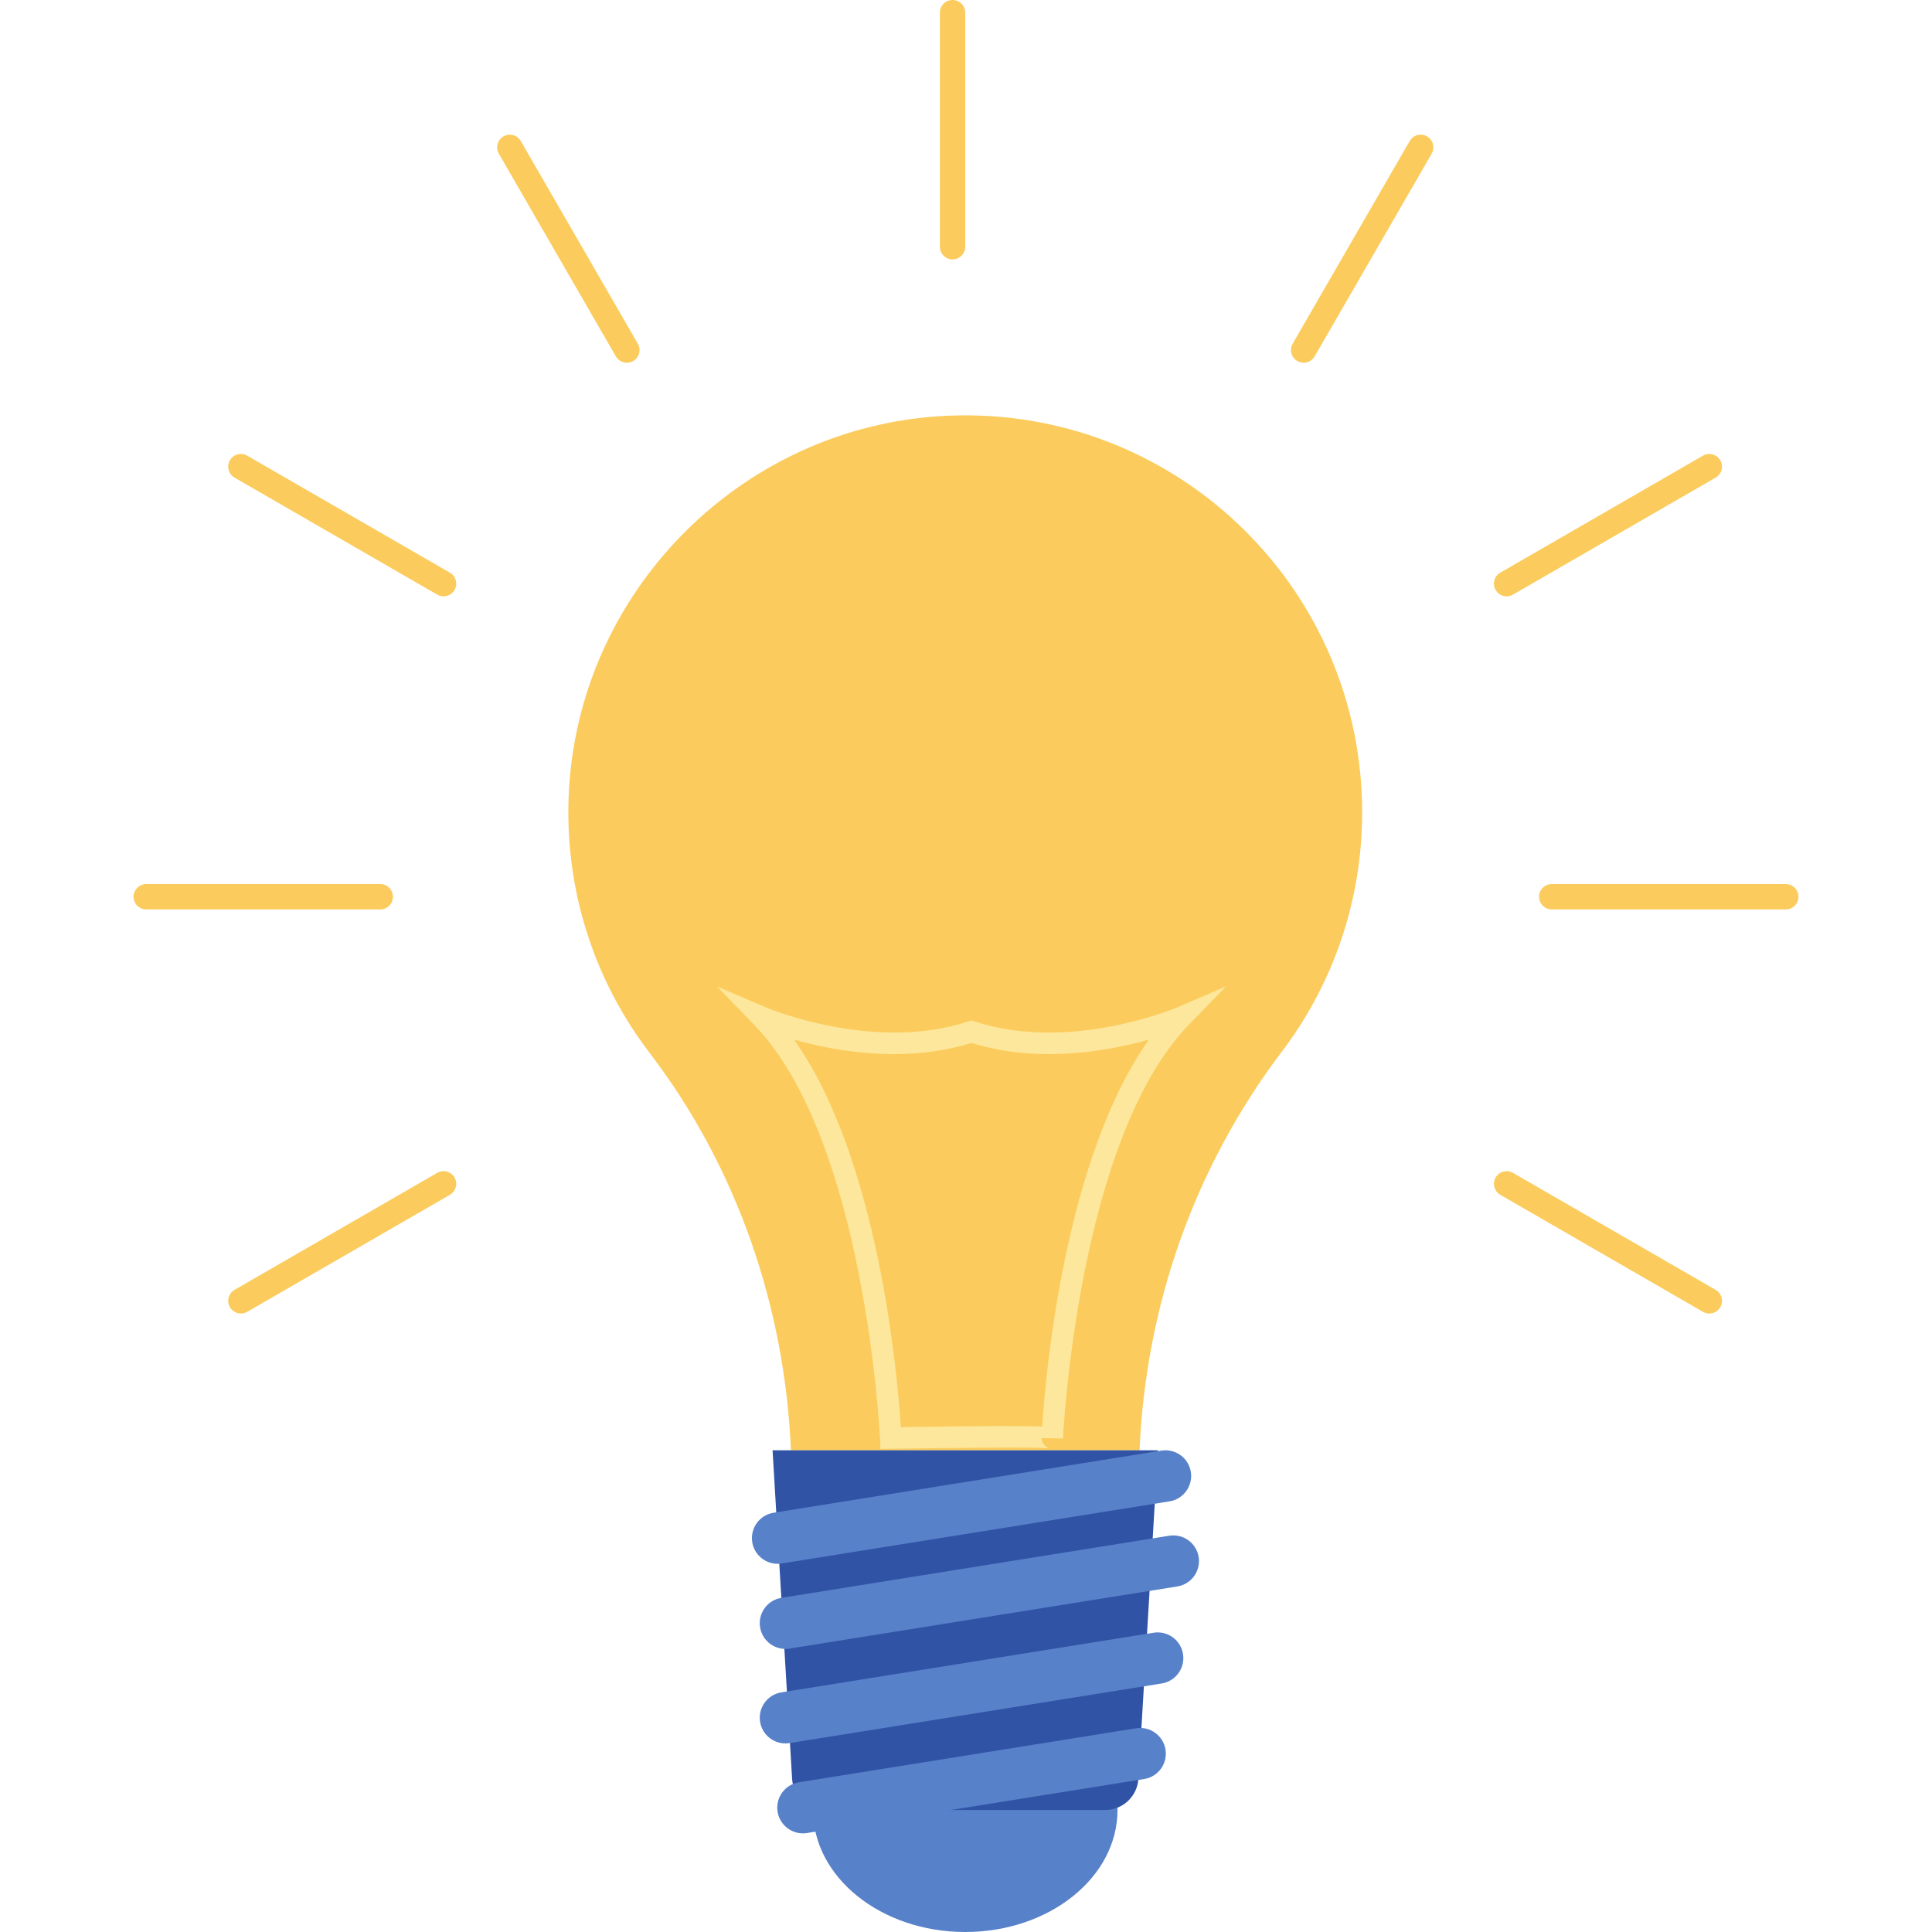 <?xml version="1.0" encoding="UTF-8" standalone="no"?>
<!DOCTYPE svg PUBLIC "-//W3C//DTD SVG 1.1//EN" "http://www.w3.org/Graphics/SVG/1.1/DTD/svg11.dtd">
<svg version="1.1" xmlns="http://www.w3.org/2000/svg" xmlns:xlink="http://www.w3.org/1999/xlink" preserveAspectRatio="xMidYMid meet" viewBox="0 0 640 640" width="640" height="640"><defs><path d="M451.23 269.07C451.23 195.83 391.35 136.58 317.88 137.6C246.8 138.59 188.91 196.78 188.27 267.86C188 298.3 198.07 326.37 215.18 348.77C244.09 386.64 260 432.83 262 480.43C262 480.43 262 480.43 262 480.43L377.5 480.43C377.5 480.42 377.5 480.42 377.5 480.42C379.5 432.68 395.71 386.51 424.58 348.44C441.31 326.38 451.23 298.89 451.23 269.07" id="a1068RcmUa"></path><path d="M298.4 472.77C326.57 472.33 339.28 472.3 345.24 472.58C346.35 455.44 352.55 383.95 380.6 344.38C367.03 348.22 343.99 352.38 321.81 345.48C299.63 352.38 276.61 348.22 263.03 344.38C291.19 384.1 297.33 455.98 298.4 472.77ZM291.67 479.97C291.57 477.91 291.52 476.76 291.51 476.53C291.47 475.54 286.66 377.48 249.82 339.47C249 338.62 244.89 334.39 237.5 326.77C247.26 330.95 252.68 333.28 253.77 333.75C254.12 333.89 289.28 348.71 320.71 338.39C320.78 338.37 321.15 338.25 321.81 338.03C322.48 338.25 322.85 338.37 322.92 338.39C354.42 348.73 389.51 333.9 389.86 333.75C390.95 333.28 396.39 330.94 406.17 326.73C398.75 334.37 394.63 338.62 393.81 339.47C356.94 377.49 352.16 475.54 352.12 476.53C351.41 476.51 345.74 476.39 345.03 476.37C345.03 478.4 346.63 479.6 347.73 479.77C344.77 479.32 313.89 479.62 295.11 479.92C294.88 479.92 293.73 479.94 291.67 479.97" id="n7lwkcH4xp"></path><path d="M370.19 599.57C370.19 621.9 347.61 640 319.75 640C291.9 640 269.32 621.9 269.32 599.57C269.32 577.25 291.9 559.14 319.75 559.14C347.61 559.14 370.19 577.25 370.19 599.57" id="dDNbIqfiw"></path><path d="M366.12 599.58C310.48 599.58 279.56 599.58 273.38 599.58C267.56 599.58 262.74 595.05 262.39 589.23C261.96 581.98 259.8 545.71 255.92 480.43L383.58 480.43C379.7 545.71 377.54 581.98 377.11 589.23C376.76 595.05 371.95 599.58 366.12 599.58" id="jlScmgQeb"></path><path d="M265.98 607.32C261.87 607.32 258.26 604.34 257.58 600.16C256.84 595.52 260 591.15 264.64 590.41C275.81 588.62 365.17 574.3 376.34 572.51C380.99 571.78 385.35 574.93 386.09 579.57C386.83 584.21 383.68 588.58 379.03 589.32C367.86 591.11 278.51 605.43 267.34 607.21C266.88 607.29 266.43 607.32 265.98 607.32" id="bXeRbIMKL"></path><path d="M260.18 577.53C256.07 577.53 252.46 574.55 251.79 570.37C251.04 565.73 254.2 561.36 258.84 560.62C271.17 558.64 369.81 542.84 382.14 540.86C386.79 540.12 391.14 543.28 391.89 547.92C392.63 552.56 389.47 556.93 384.83 557.67C372.5 559.65 273.86 575.45 261.54 577.42C261.08 577.5 260.63 577.53 260.18 577.53" id="l1SM3ZTRnk"></path><path d="M260.18 546.22C256.07 546.22 252.46 543.24 251.79 539.06C251.04 534.42 254.2 530.05 258.84 529.31C271.69 527.25 374.47 510.79 387.32 508.73C391.96 507.99 396.33 511.14 397.07 515.78C397.81 520.43 394.65 524.79 390.01 525.53C377.17 527.59 274.38 544.06 261.53 546.12C261.08 546.19 260.63 546.22 260.18 546.22" id="a5H5fNFKCo"></path><path d="M257.59 518.03C253.48 518.03 249.87 515.05 249.19 510.87C248.45 506.22 251.61 501.86 256.25 501.12C269.1 499.06 371.88 482.59 384.73 480.53C389.37 479.8 393.74 482.95 394.48 487.59C395.22 492.23 392.06 496.6 387.42 497.34C374.57 499.4 271.79 515.86 258.94 517.92C258.49 518 258.03 518.03 257.59 518.03" id="h1tnNgg1t3"></path><path d="M315.55 85.93C313.23 85.93 311.35 84.05 311.35 81.73C311.35 73.98 311.35 11.95 311.35 4.2C311.35 1.88 313.23 0 315.55 0C317.87 0 319.75 1.88 319.75 4.2C319.75 11.95 319.75 73.98 319.75 81.73C319.75 84.05 317.87 85.93 315.55 85.93" id="a6TqXPbHT"></path><path d="M431.85 120.16C431.14 120.16 430.42 119.98 429.75 119.6C427.74 118.44 427.06 115.87 428.21 113.86C432.09 107.14 463.1 53.43 466.98 46.72C468.14 44.7 470.7 44.02 472.72 45.18C474.73 46.34 475.41 48.91 474.26 50.92C470.38 57.63 439.37 111.34 435.49 118.06C434.72 119.41 433.3 120.16 431.85 120.16" id="c1cFMuU9JY"></path><path d="M499.1 197.55C497.64 197.55 496.23 196.79 495.45 195.44C494.29 193.43 494.98 190.86 496.99 189.7C503.7 185.83 557.41 154.82 564.13 150.94C566.14 149.79 568.71 150.47 569.87 152.48C571.03 154.49 570.34 157.06 568.33 158.22C561.61 162.1 507.91 193.1 501.19 196.98C500.53 197.36 499.81 197.55 499.1 197.55" id="b1il50EAA8"></path><path d="M591.56 301.26C545.05 301.26 519.2 301.26 514.04 301.26C511.71 301.26 509.83 299.38 509.83 297.06C509.83 294.74 511.71 292.86 514.04 292.86C521.79 292.86 583.81 292.86 591.56 292.86C593.88 292.86 595.76 294.74 595.76 297.06C595.76 299.38 593.88 301.26 591.56 301.26" id="fftB2YOxE"></path><path d="M566.22 435.13C565.51 435.13 564.79 434.94 564.13 434.56C557.41 430.69 503.7 399.68 496.99 395.8C494.98 394.64 494.29 392.07 495.45 390.06C496.62 388.05 499.18 387.36 501.19 388.52C507.91 392.4 561.61 423.41 568.33 427.28C570.34 428.44 571.03 431.02 569.87 433.03C569.09 434.38 567.68 435.13 566.22 435.13" id="aAZXPM3z"></path><path d="M207.65 120.16C206.2 120.16 204.79 119.41 204.01 118.06C200.13 111.34 169.12 57.63 165.25 50.92C164.09 48.91 164.78 46.34 166.78 45.18C168.8 44.03 171.36 44.71 172.52 46.72C176.4 53.43 207.41 107.14 211.29 113.86C212.45 115.87 211.76 118.44 209.75 119.6C209.09 119.98 208.37 120.16 207.65 120.16" id="iaRfh0fTs"></path><path d="M146.92 197.55C146.21 197.55 145.49 197.36 144.83 196.98C138.11 193.1 84.4 162.1 77.69 158.22C75.68 157.06 74.99 154.49 76.15 152.48C77.31 150.47 79.88 149.78 81.89 150.94C88.61 154.82 142.32 185.83 149.03 189.7C151.04 190.86 151.73 193.43 150.57 195.44C149.79 196.79 148.38 197.55 146.92 197.55" id="d1NNXUtKy6"></path><path d="M125.97 301.26C79.45 301.26 53.61 301.26 48.44 301.26C46.12 301.26 44.24 299.38 44.24 297.06C44.24 294.74 46.12 292.86 48.44 292.86C56.19 292.86 118.22 292.86 125.97 292.86C128.29 292.86 130.17 294.74 130.17 297.06C130.17 299.38 128.29 301.26 125.97 301.26" id="cNCbrO27v"></path><path d="M79.79 435.12C78.34 435.12 76.93 434.37 76.15 433.02C74.99 431.01 75.68 428.44 77.69 427.28C84.4 423.4 138.11 392.39 144.83 388.52C146.84 387.36 149.4 388.05 150.57 390.06C151.73 392.06 151.04 394.64 149.03 395.8C142.32 399.67 88.61 430.68 81.89 434.56C81.23 434.94 80.51 435.12 79.79 435.12" id="a2Aq3gmzJQ"></path></defs><g><g><g><use xlink:href="#a1068RcmUa" opacity="1" fill="#fbcc5d" fill-opacity="1"></use><g><use xlink:href="#a1068RcmUa" opacity="1" fill-opacity="0" stroke="#000000" stroke-width="1" stroke-opacity="0"></use></g></g><g><use xlink:href="#n7lwkcH4xp" opacity="1" fill="#fde79c" fill-opacity="1"></use><g><use xlink:href="#n7lwkcH4xp" opacity="1" fill-opacity="0" stroke="#000000" stroke-width="1" stroke-opacity="0"></use></g></g><g><use xlink:href="#dDNbIqfiw" opacity="1" fill="#5781c9" fill-opacity="1"></use><g><use xlink:href="#dDNbIqfiw" opacity="1" fill-opacity="0" stroke="#000000" stroke-width="1" stroke-opacity="0"></use></g></g><g><use xlink:href="#jlScmgQeb" opacity="1" fill="#3153a6" fill-opacity="1"></use><g><use xlink:href="#jlScmgQeb" opacity="1" fill-opacity="0" stroke="#000000" stroke-width="1" stroke-opacity="0"></use></g></g><g><use xlink:href="#bXeRbIMKL" opacity="1" fill="#5781c9" fill-opacity="1"></use><g><use xlink:href="#bXeRbIMKL" opacity="1" fill-opacity="0" stroke="#000000" stroke-width="1" stroke-opacity="0"></use></g></g><g><use xlink:href="#l1SM3ZTRnk" opacity="1" fill="#5781c9" fill-opacity="1"></use><g><use xlink:href="#l1SM3ZTRnk" opacity="1" fill-opacity="0" stroke="#000000" stroke-width="1" stroke-opacity="0"></use></g></g><g><use xlink:href="#a5H5fNFKCo" opacity="1" fill="#5781c9" fill-opacity="1"></use><g><use xlink:href="#a5H5fNFKCo" opacity="1" fill-opacity="0" stroke="#000000" stroke-width="1" stroke-opacity="0"></use></g></g><g><use xlink:href="#h1tnNgg1t3" opacity="1" fill="#5781c9" fill-opacity="1"></use><g><use xlink:href="#h1tnNgg1t3" opacity="1" fill-opacity="0" stroke="#000000" stroke-width="1" stroke-opacity="0"></use></g></g><g><use xlink:href="#a6TqXPbHT" opacity="1" fill="#fbcc5d" fill-opacity="1"></use><g><use xlink:href="#a6TqXPbHT" opacity="1" fill-opacity="0" stroke="#000000" stroke-width="1" stroke-opacity="0"></use></g></g><g><use xlink:href="#c1cFMuU9JY" opacity="1" fill="#fbcc5d" fill-opacity="1"></use><g><use xlink:href="#c1cFMuU9JY" opacity="1" fill-opacity="0" stroke="#000000" stroke-width="1" stroke-opacity="0"></use></g></g><g><use xlink:href="#b1il50EAA8" opacity="1" fill="#fbcc5d" fill-opacity="1"></use><g><use xlink:href="#b1il50EAA8" opacity="1" fill-opacity="0" stroke="#000000" stroke-width="1" stroke-opacity="0"></use></g></g><g><use xlink:href="#fftB2YOxE" opacity="1" fill="#fbcc5d" fill-opacity="1"></use><g><use xlink:href="#fftB2YOxE" opacity="1" fill-opacity="0" stroke="#000000" stroke-width="1" stroke-opacity="0"></use></g></g><g><use xlink:href="#aAZXPM3z" opacity="1" fill="#fbcc5d" fill-opacity="1"></use><g><use xlink:href="#aAZXPM3z" opacity="1" fill-opacity="0" stroke="#000000" stroke-width="1" stroke-opacity="0"></use></g></g><g><use xlink:href="#iaRfh0fTs" opacity="1" fill="#fbcc5d" fill-opacity="1"></use><g><use xlink:href="#iaRfh0fTs" opacity="1" fill-opacity="0" stroke="#000000" stroke-width="1" stroke-opacity="0"></use></g></g><g><use xlink:href="#d1NNXUtKy6" opacity="1" fill="#fbcc5d" fill-opacity="1"></use><g><use xlink:href="#d1NNXUtKy6" opacity="1" fill-opacity="0" stroke="#000000" stroke-width="1" stroke-opacity="0"></use></g></g><g><use xlink:href="#cNCbrO27v" opacity="1" fill="#fbcc5d" fill-opacity="1"></use><g><use xlink:href="#cNCbrO27v" opacity="1" fill-opacity="0" stroke="#000000" stroke-width="1" stroke-opacity="0"></use></g></g><g><use xlink:href="#a2Aq3gmzJQ" opacity="1" fill="#fbcc5d" fill-opacity="1"></use><g><use xlink:href="#a2Aq3gmzJQ" opacity="1" fill-opacity="0" stroke="#000000" stroke-width="1" stroke-opacity="0"></use></g></g></g></g></svg>